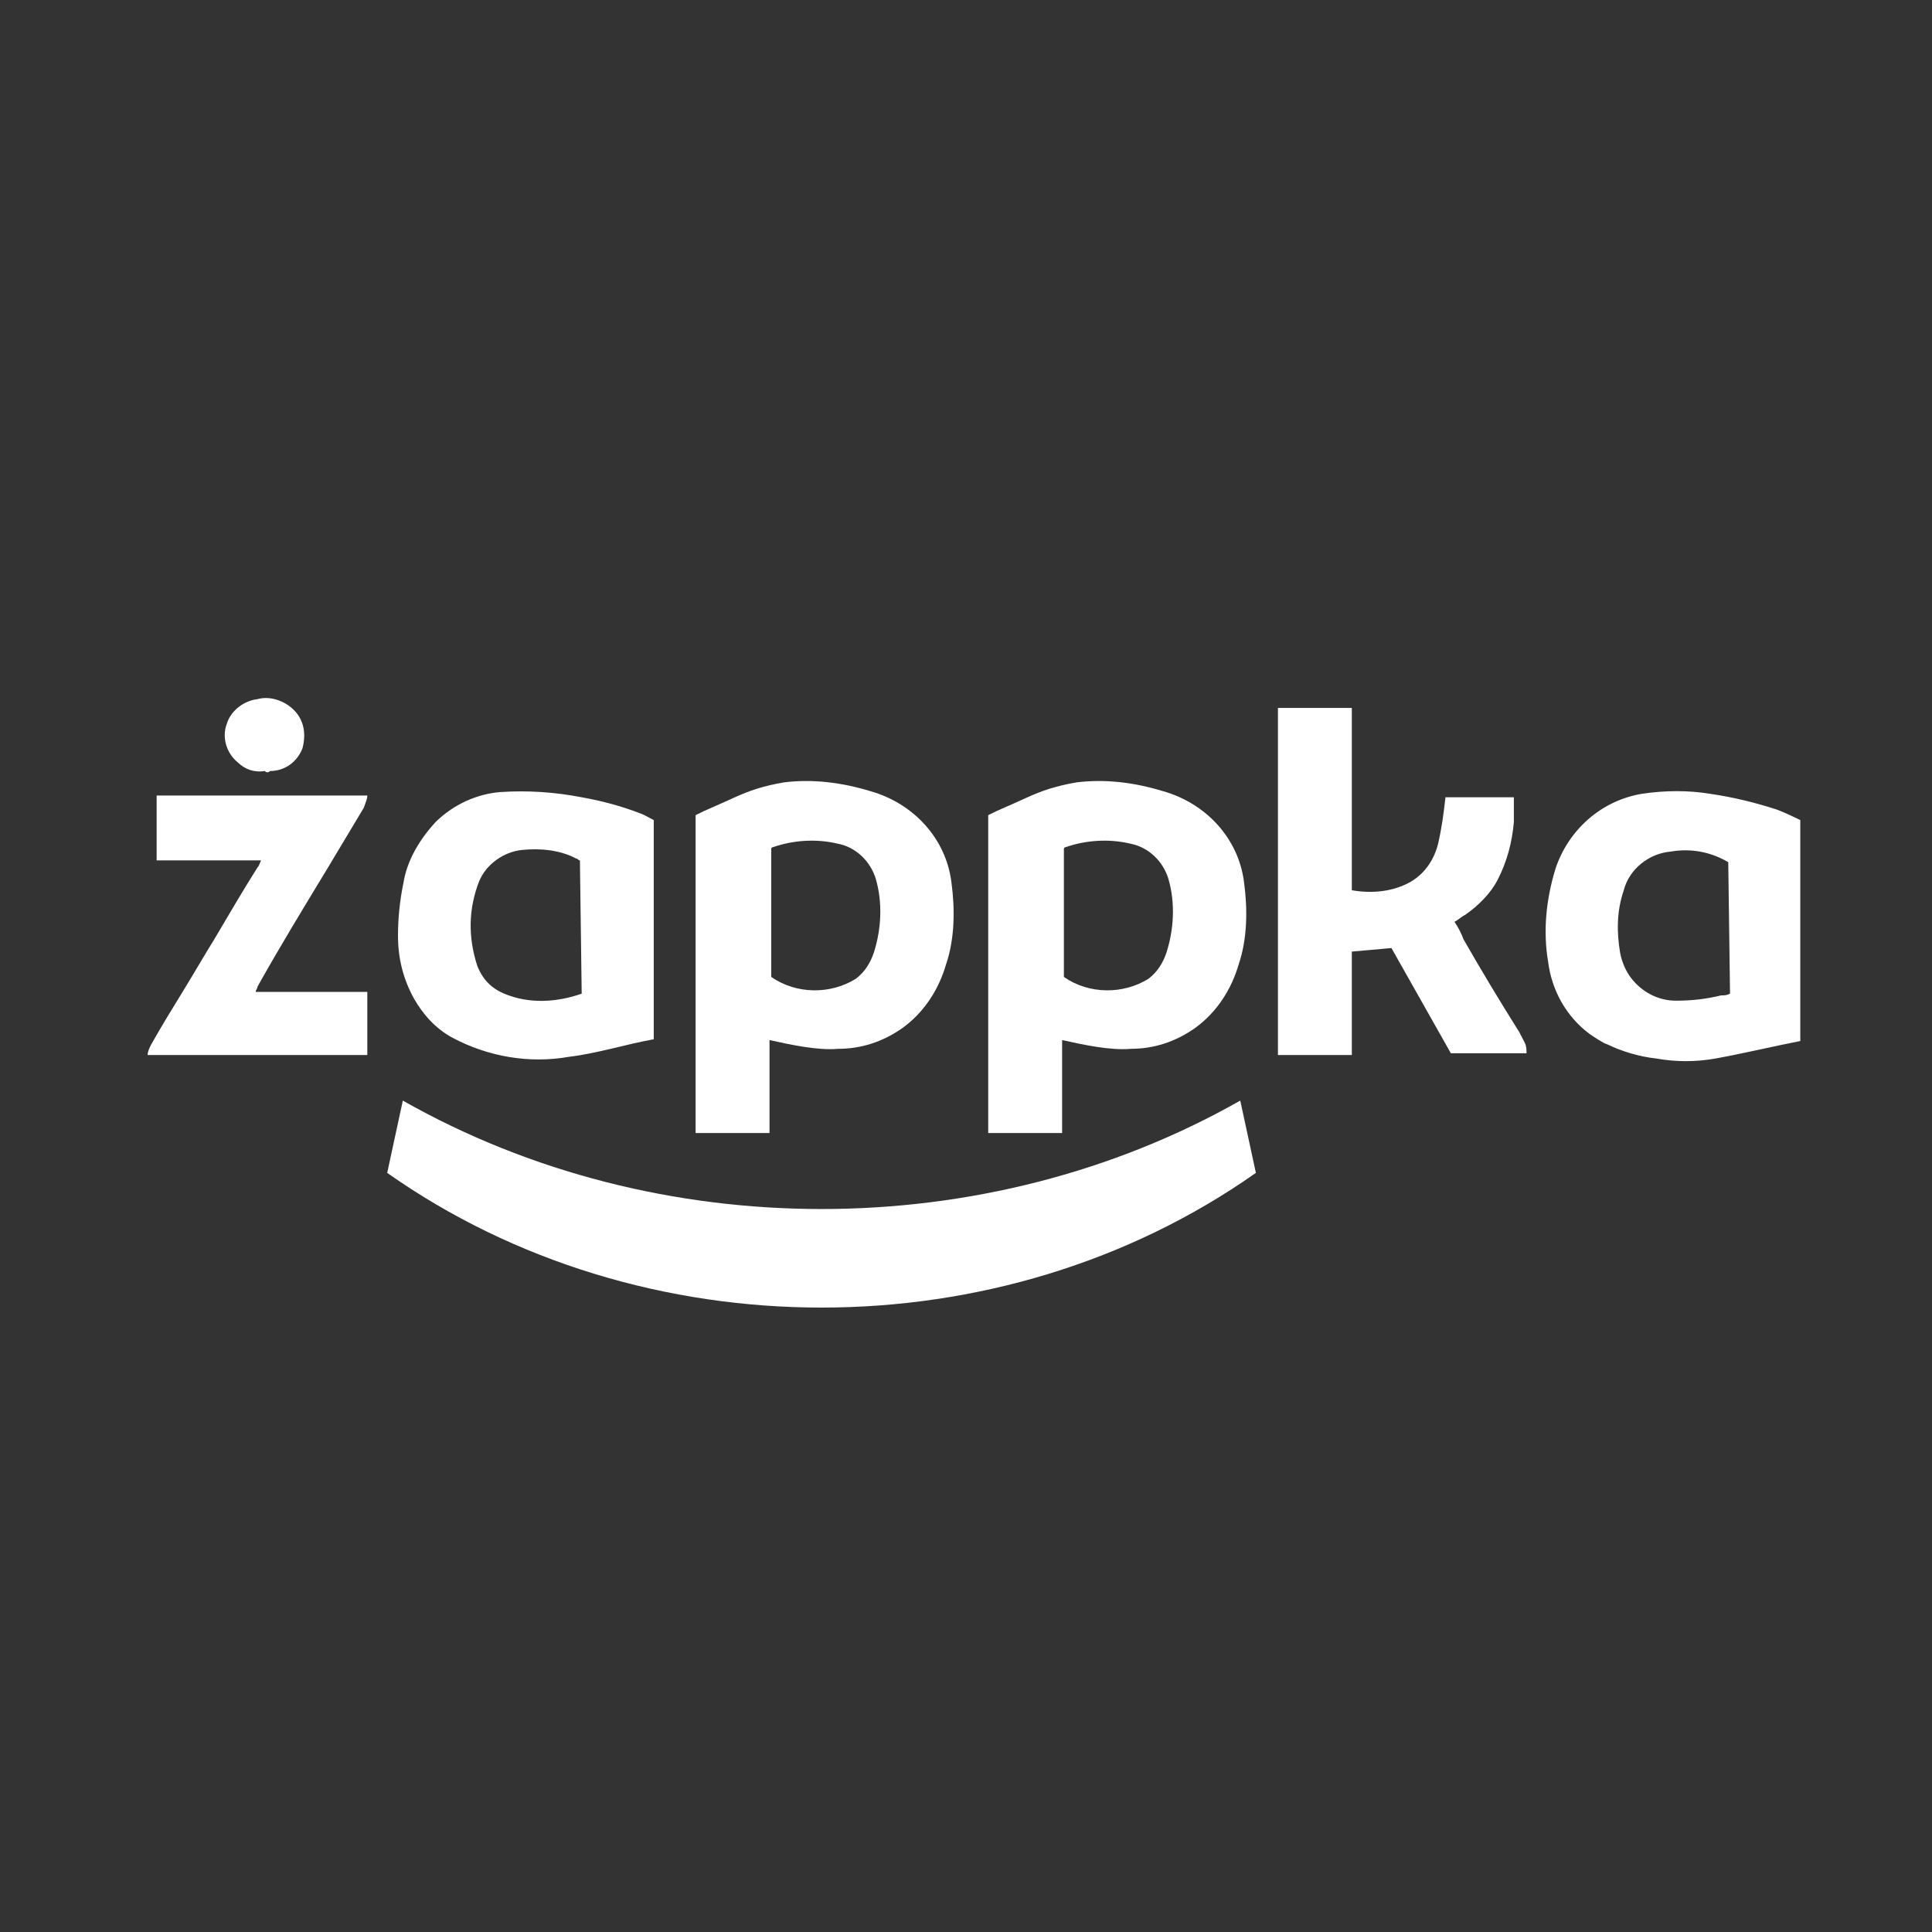 <svg width="24" height="24" viewBox="0 0 24 24" fill="none" xmlns="http://www.w3.org/2000/svg">
<rect x="0" y="0" width="24" height="24" fill="#333333" stroke="none"/>
<path d="M16.793 11.059C17.039 11.102 17.307 11.08 17.531 10.95C17.71 10.841 17.822 10.666 17.867 10.47C17.912 10.274 17.934 10.1 17.956 9.904H18.806C18.806 9.991 18.806 10.1 18.806 10.209C18.784 10.47 18.717 10.71 18.605 10.928C18.516 11.102 18.359 11.255 18.202 11.364C18.158 11.385 18.113 11.429 18.068 11.451C18.113 11.516 18.158 11.603 18.18 11.668C18.404 12.06 18.628 12.431 18.874 12.823C18.896 12.866 18.918 12.91 18.941 12.953C18.963 12.997 18.963 13.04 18.963 13.084H18.023L17.285 11.777L16.793 11.821V13.106H15.875V8.794H16.793V11.059ZM4.563 9.882C4.563 9.926 4.541 9.97 4.519 10.035C4.362 10.296 4.205 10.558 4.049 10.819C3.758 11.298 3.467 11.777 3.199 12.256C3.199 12.278 3.176 12.3 3.176 12.322C3.422 12.322 3.646 12.322 3.87 12.322C4.094 12.322 4.317 12.322 4.563 12.322V13.106H1.834C1.834 13.062 1.856 13.019 1.878 12.975C2.013 12.736 2.147 12.518 2.281 12.3C2.415 12.082 2.527 11.886 2.662 11.668C2.841 11.364 3.02 11.059 3.199 10.775C3.221 10.754 3.221 10.732 3.243 10.688C3.131 10.688 3.02 10.688 2.908 10.688C2.796 10.688 2.684 10.688 2.594 10.688H1.946V9.882H4.563ZM3.288 9.578C3.154 9.599 3.042 9.556 2.952 9.469C2.818 9.36 2.751 9.164 2.818 8.99C2.863 8.837 3.02 8.706 3.199 8.685C3.355 8.641 3.534 8.706 3.646 8.815C3.78 8.946 3.803 9.12 3.758 9.294C3.691 9.469 3.534 9.578 3.355 9.578C3.333 9.599 3.31 9.599 3.288 9.578ZM7.942 10.1C7.718 10.013 7.472 9.948 7.226 9.904C6.89 9.839 6.555 9.817 6.219 9.839C5.928 9.861 5.637 9.991 5.414 10.209C5.212 10.427 5.056 10.688 5.011 10.971C4.966 11.189 4.944 11.407 4.944 11.625C4.944 11.908 5.011 12.169 5.145 12.409C5.257 12.605 5.414 12.779 5.615 12.888C6.063 13.128 6.577 13.215 7.069 13.128C7.427 13.084 7.763 12.975 8.121 12.91V10.187C8.076 10.166 8.009 10.122 7.942 10.1ZM7.226 12.344C6.913 12.452 6.577 12.474 6.264 12.344C6.107 12.278 5.995 12.169 5.928 11.995C5.816 11.647 5.816 11.298 5.951 10.95C6.04 10.732 6.264 10.579 6.488 10.558C6.711 10.536 6.958 10.558 7.159 10.666C7.181 10.666 7.181 10.688 7.204 10.688L7.226 12.344ZM22.073 10.057C21.805 9.97 21.536 9.904 21.245 9.861C20.977 9.817 20.686 9.817 20.395 9.861C19.881 9.948 19.478 10.318 19.321 10.797C19.209 11.167 19.165 11.559 19.232 11.951C19.276 12.3 19.455 12.627 19.746 12.844C19.813 12.888 19.903 12.953 19.97 12.975C20.149 13.062 20.373 13.128 20.574 13.149C20.82 13.193 21.066 13.193 21.312 13.149C21.671 13.084 22.029 12.997 22.364 12.932V10.187C22.275 10.144 22.185 10.1 22.073 10.057ZM21.491 12.344C21.447 12.365 21.424 12.365 21.38 12.365C21.201 12.409 21.022 12.431 20.82 12.431C20.596 12.431 20.395 12.322 20.261 12.148C20.194 12.06 20.149 11.951 20.127 11.843C20.082 11.581 20.082 11.32 20.171 11.059C20.238 10.797 20.485 10.601 20.753 10.579C20.999 10.536 21.245 10.579 21.469 10.71L21.491 12.344Z" fill="white"/>
<path fill-rule="evenodd" clip-rule="evenodd" d="M11.751 11.984C11.662 12.289 11.483 12.572 11.214 12.768C10.968 12.942 10.7 13.029 10.409 13.029C10.163 13.051 9.828 12.98 9.559 12.92V14.075H8.641V10.126C8.775 10.057 8.89 10.014 9.105 9.915C9.319 9.816 9.491 9.762 9.738 9.719C10.096 9.675 10.454 9.719 10.812 9.828C11.349 9.98 11.751 10.416 11.819 10.96C11.863 11.287 11.863 11.657 11.751 11.984ZM10.879 10.916C10.812 10.699 10.633 10.524 10.409 10.481C10.14 10.416 9.849 10.437 9.603 10.524C9.603 10.524 9.581 10.524 9.581 10.546V12.136C9.894 12.354 10.319 12.354 10.633 12.158C10.745 12.071 10.812 11.962 10.856 11.831C10.946 11.548 10.968 11.222 10.879 10.916Z" fill="white"/>
<path fill-rule="evenodd" clip-rule="evenodd" d="M15.386 11.984C15.297 12.289 15.118 12.572 14.849 12.768C14.603 12.942 14.335 13.029 14.044 13.029C13.798 13.051 13.463 12.98 13.194 12.92V14.075H12.276V10.126C12.41 10.057 12.525 10.014 12.74 9.915C12.954 9.816 13.127 9.762 13.373 9.719C13.731 9.675 14.089 9.719 14.447 9.828C14.984 9.98 15.386 10.416 15.454 10.96C15.498 11.287 15.498 11.657 15.386 11.984ZM14.514 10.916C14.447 10.699 14.268 10.524 14.044 10.481C13.775 10.416 13.485 10.437 13.238 10.524C13.238 10.524 13.216 10.524 13.216 10.546V12.136C13.529 12.354 13.954 12.354 14.268 12.158C14.38 12.071 14.447 11.962 14.491 11.831C14.581 11.548 14.603 11.222 14.514 10.916Z" fill="white"/>
<path d="M5.004 13.672L4.81 14.57C7.976 16.801 12.435 16.801 15.601 14.57L15.407 13.672C12.241 15.468 8.17 15.468 5.004 13.672Z" fill="white"/>
</svg>
